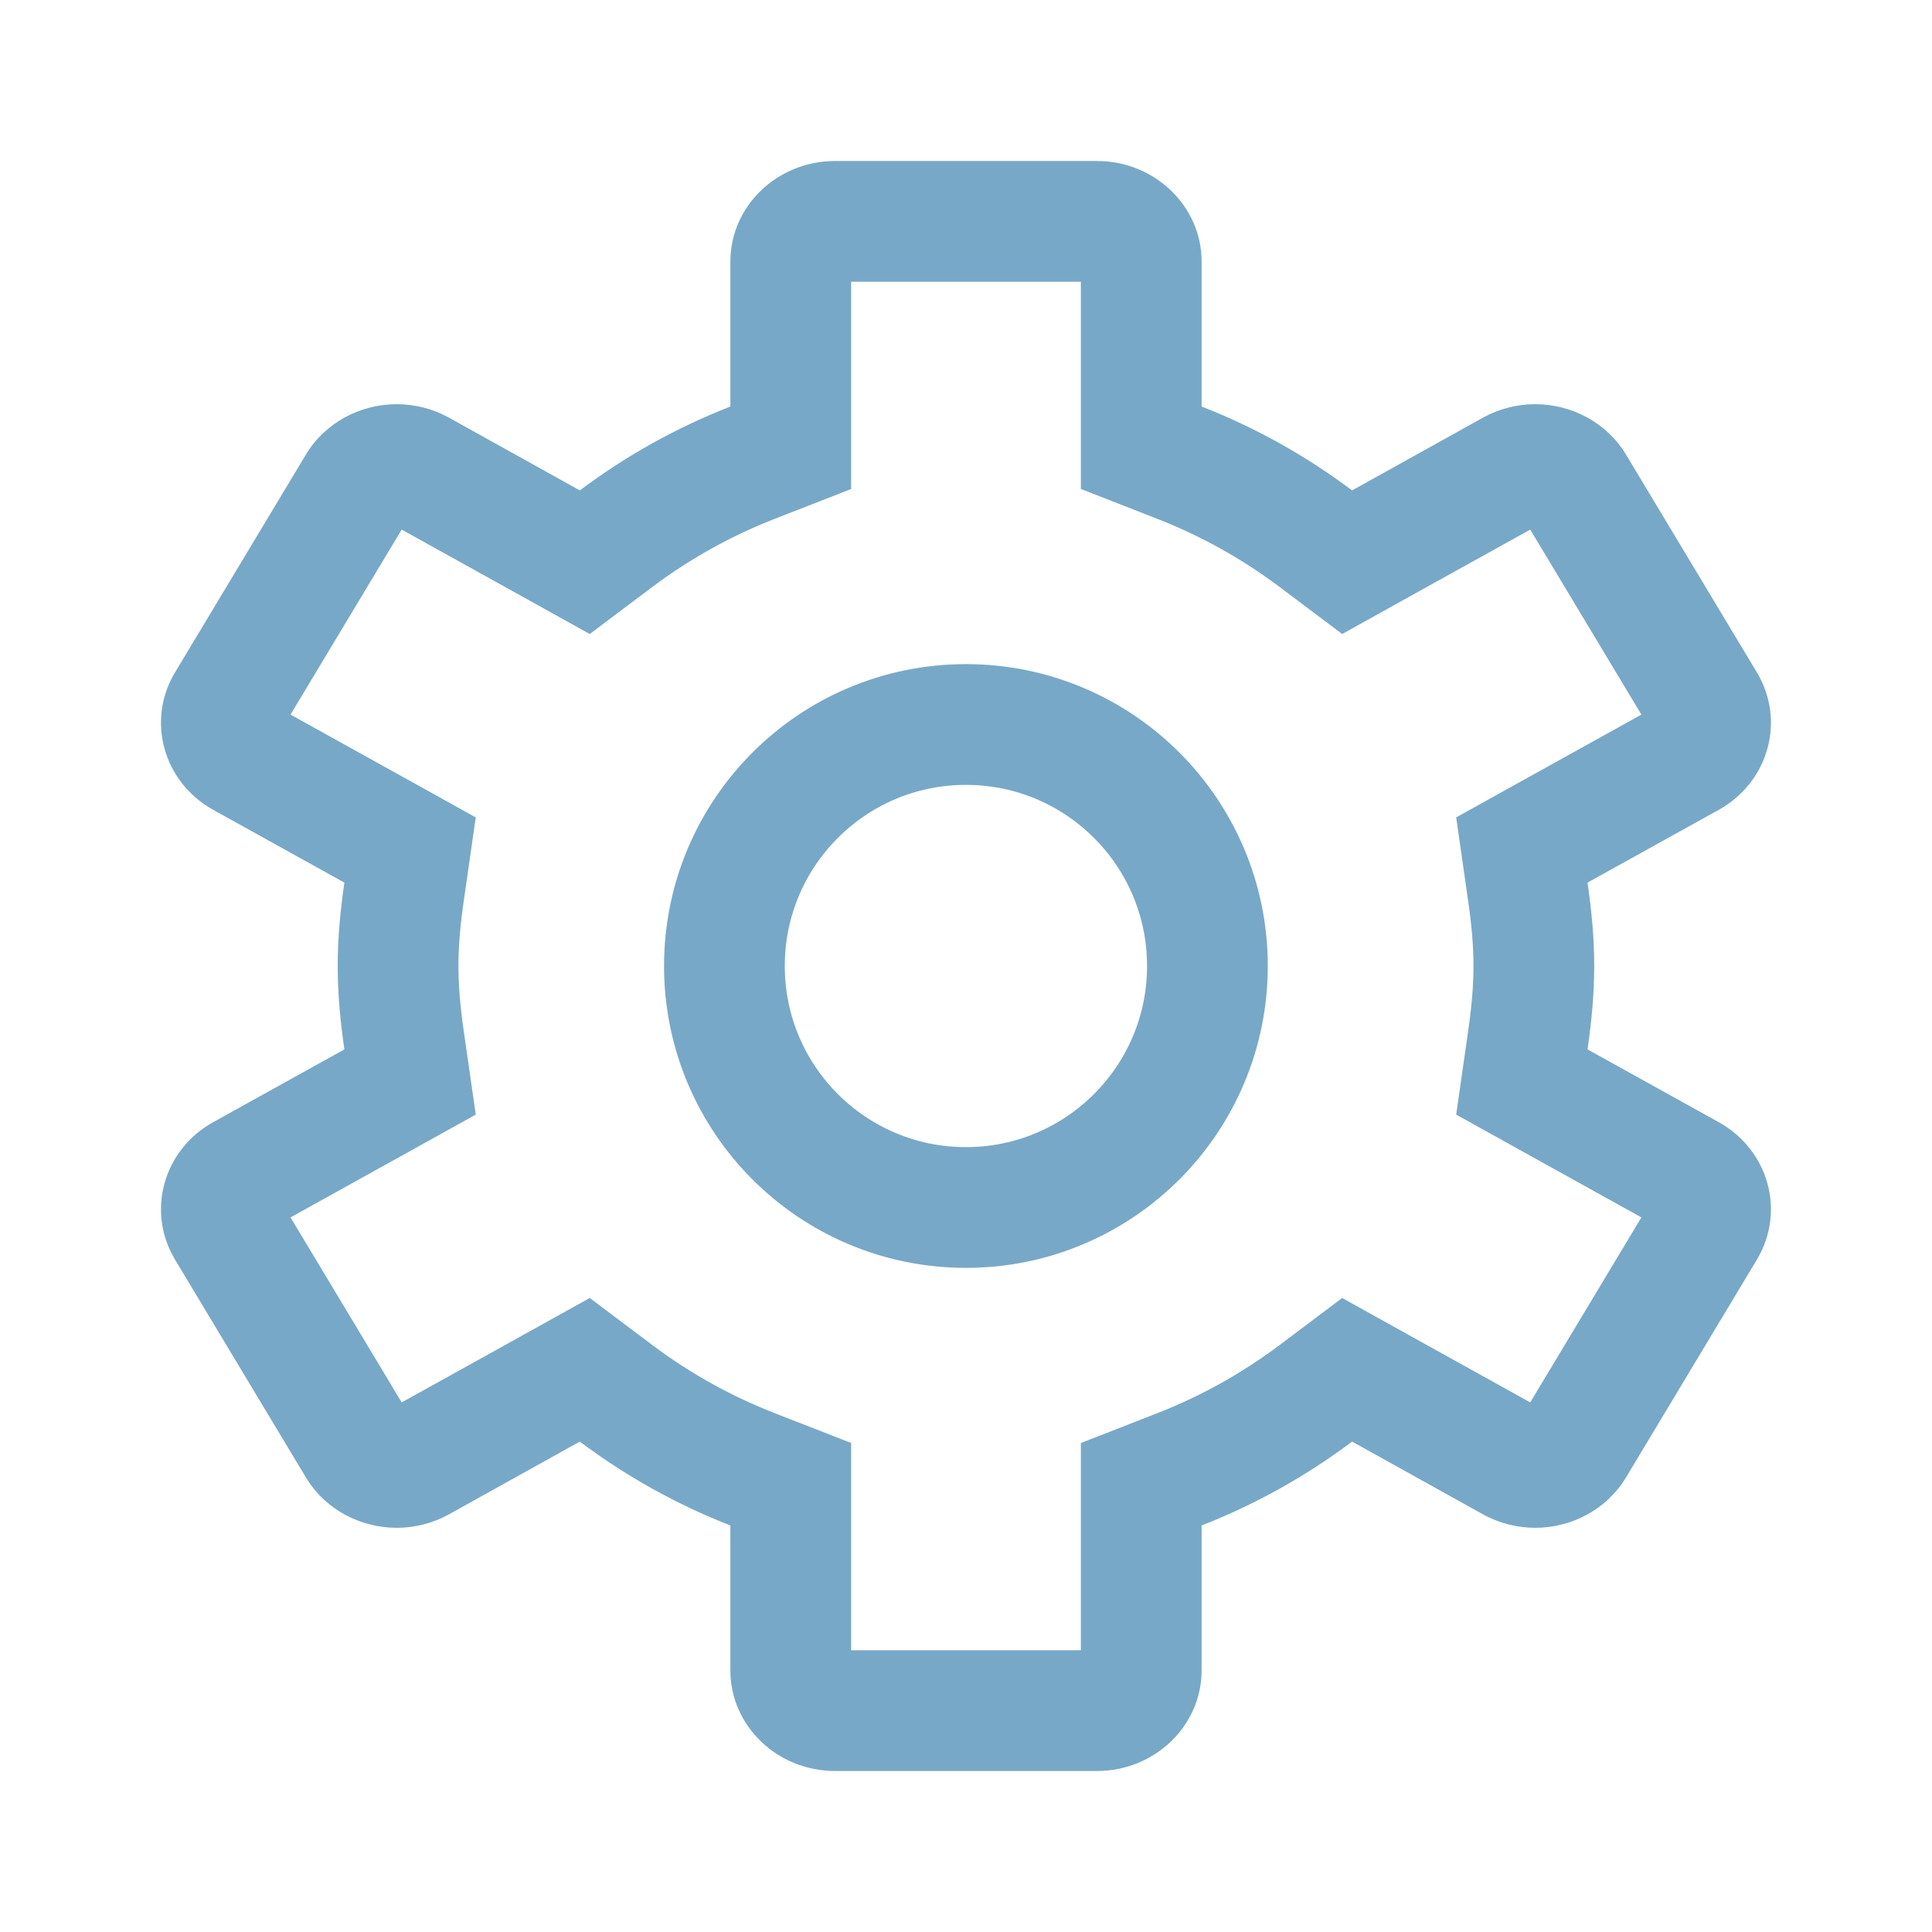 <svg xmlns="http://www.w3.org/2000/svg" width="24" height="24" viewBox="0 0 24 24">
  <g id="Group_1471" data-name="Group 1471" transform="translate(-931 -169)">
    <g id="Group_1" data-name="Group 1" transform="translate(894.109 169)">
      <g id="Ellipse_1" data-name="Ellipse 1" transform="translate(45.14 8.25)" fill="none" stroke="#78a8c7" stroke-miterlimit="10" stroke-width="1.5">
        <circle cx="3.75" cy="3.75" r="3.75" stroke="none"/>
        <circle cx="3.75" cy="3.75" r="3" fill="none"/>
      </g>
      <g id="Path_1" data-name="Path 1" fill="none" stroke-miterlimit="10">
        <path d="M58.24,13.939l-1.628-.9a6.488,6.488,0,0,0,0-2.072l1.628-.9a1.224,1.224,0,0,0,.477-1.708L57.09,5.647a1.331,1.331,0,0,0-1.777-.458l-1.625.9A7.9,7.9,0,0,0,51.818,5.05V3.25A1.277,1.277,0,0,0,50.517,2H47.265a1.276,1.276,0,0,0-1.3,1.25v1.8a7.882,7.882,0,0,0-1.87,1.042l-1.625-.9a1.331,1.331,0,0,0-1.777.458L39.065,8.353a1.224,1.224,0,0,0,.477,1.708l1.628.9a6.488,6.488,0,0,0,0,2.072l-1.628.9a1.224,1.224,0,0,0-.477,1.708l1.627,2.706a1.331,1.331,0,0,0,1.777.458l1.625-.9a7.882,7.882,0,0,0,1.87,1.042v1.8a1.276,1.276,0,0,0,1.3,1.25h3.252a1.277,1.277,0,0,0,1.3-1.25v-1.8a7.9,7.9,0,0,0,1.869-1.042l1.625.9a1.331,1.331,0,0,0,1.777-.458l1.627-2.706A1.224,1.224,0,0,0,58.24,13.939Z" stroke="none"/>
        <path d="M 50.318 20.5 L 50.318 18.95 L 50.318 17.926 L 51.272 17.553 C 51.812 17.342 52.321 17.058 52.786 16.709 L 53.564 16.124 L 54.415 16.597 L 55.9 17.421 L 57.281 15.123 L 55.884 14.348 L 54.98 13.846 L 55.127 12.822 C 55.174 12.501 55.195 12.24 55.195 12 C 55.195 11.76 55.174 11.499 55.127 11.178 L 54.98 10.154 L 55.884 9.652 L 57.281 8.877 L 55.9 6.579 L 54.415 7.403 L 53.564 7.876 L 52.786 7.291 C 52.321 6.942 51.812 6.658 51.272 6.447 L 50.318 6.074 L 50.318 5.05 L 50.318 3.5 L 47.464 3.5 L 47.464 5.05 L 47.464 6.075 L 46.51 6.447 C 45.97 6.658 45.46 6.942 44.995 7.291 L 44.217 7.876 L 43.366 7.403 L 41.881 6.579 L 40.5 8.877 L 41.897 9.652 L 42.801 10.154 L 42.654 11.178 C 42.607 11.499 42.586 11.76 42.586 12 C 42.586 12.24 42.607 12.501 42.654 12.822 L 42.801 13.846 L 41.897 14.348 L 40.5 15.123 L 41.881 17.421 L 43.366 16.597 L 44.217 16.124 L 44.995 16.709 C 45.46 17.058 45.97 17.342 46.51 17.553 L 47.464 17.925 L 47.464 18.95 L 47.464 20.5 L 50.318 20.5 M 50.517 22 L 47.265 22 C 46.546 22 45.964 21.44 45.964 20.75 L 45.964 18.95 C 45.288 18.686 44.661 18.334 44.094 17.908 L 42.469 18.811 C 42.264 18.925 42.04 18.979 41.82 18.979 C 41.37 18.979 40.932 18.754 40.691 18.353 L 39.065 15.647 C 38.706 15.049 38.919 14.284 39.541 13.939 L 41.169 13.036 C 41.12 12.697 41.086 12.353 41.086 12 C 41.086 11.647 41.12 11.303 41.169 10.964 L 39.541 10.061 C 38.919 9.716 38.706 8.951 39.065 8.353 L 40.691 5.647 C 40.932 5.246 41.37 5.021 41.82 5.021 C 42.04 5.021 42.264 5.075 42.469 5.189 L 44.094 6.092 C 44.661 5.666 45.288 5.314 45.964 5.05 L 45.964 3.25 C 45.964 2.56 46.546 2 47.265 2 L 50.517 2 C 51.235 2 51.818 2.56 51.818 3.25 L 51.818 5.05 C 52.493 5.314 53.12 5.666 53.687 6.092 L 55.312 5.189 C 55.517 5.075 55.741 5.021 55.961 5.021 C 56.411 5.021 56.849 5.246 57.09 5.647 L 58.716 8.353 C 59.075 8.951 58.862 9.716 58.24 10.061 L 56.612 10.964 C 56.661 11.303 56.695 11.647 56.695 12 C 56.695 12.353 56.661 12.697 56.612 13.036 L 58.24 13.939 C 58.862 14.284 59.075 15.049 58.716 15.647 L 57.09 18.353 C 56.849 18.754 56.411 18.979 55.961 18.979 C 55.741 18.978 55.517 18.925 55.312 18.811 L 53.687 17.908 C 53.12 18.334 52.493 18.686 51.818 18.95 L 51.818 20.75 C 51.818 21.44 51.235 22 50.517 22 Z" stroke="none" fill="#78a8c7"/>
      </g>
    </g>
    <rect id="Rectangle_903" data-name="Rectangle 903" width="24" height="24" transform="translate(931 169)" fill="none"/>
  </g>
</svg>
